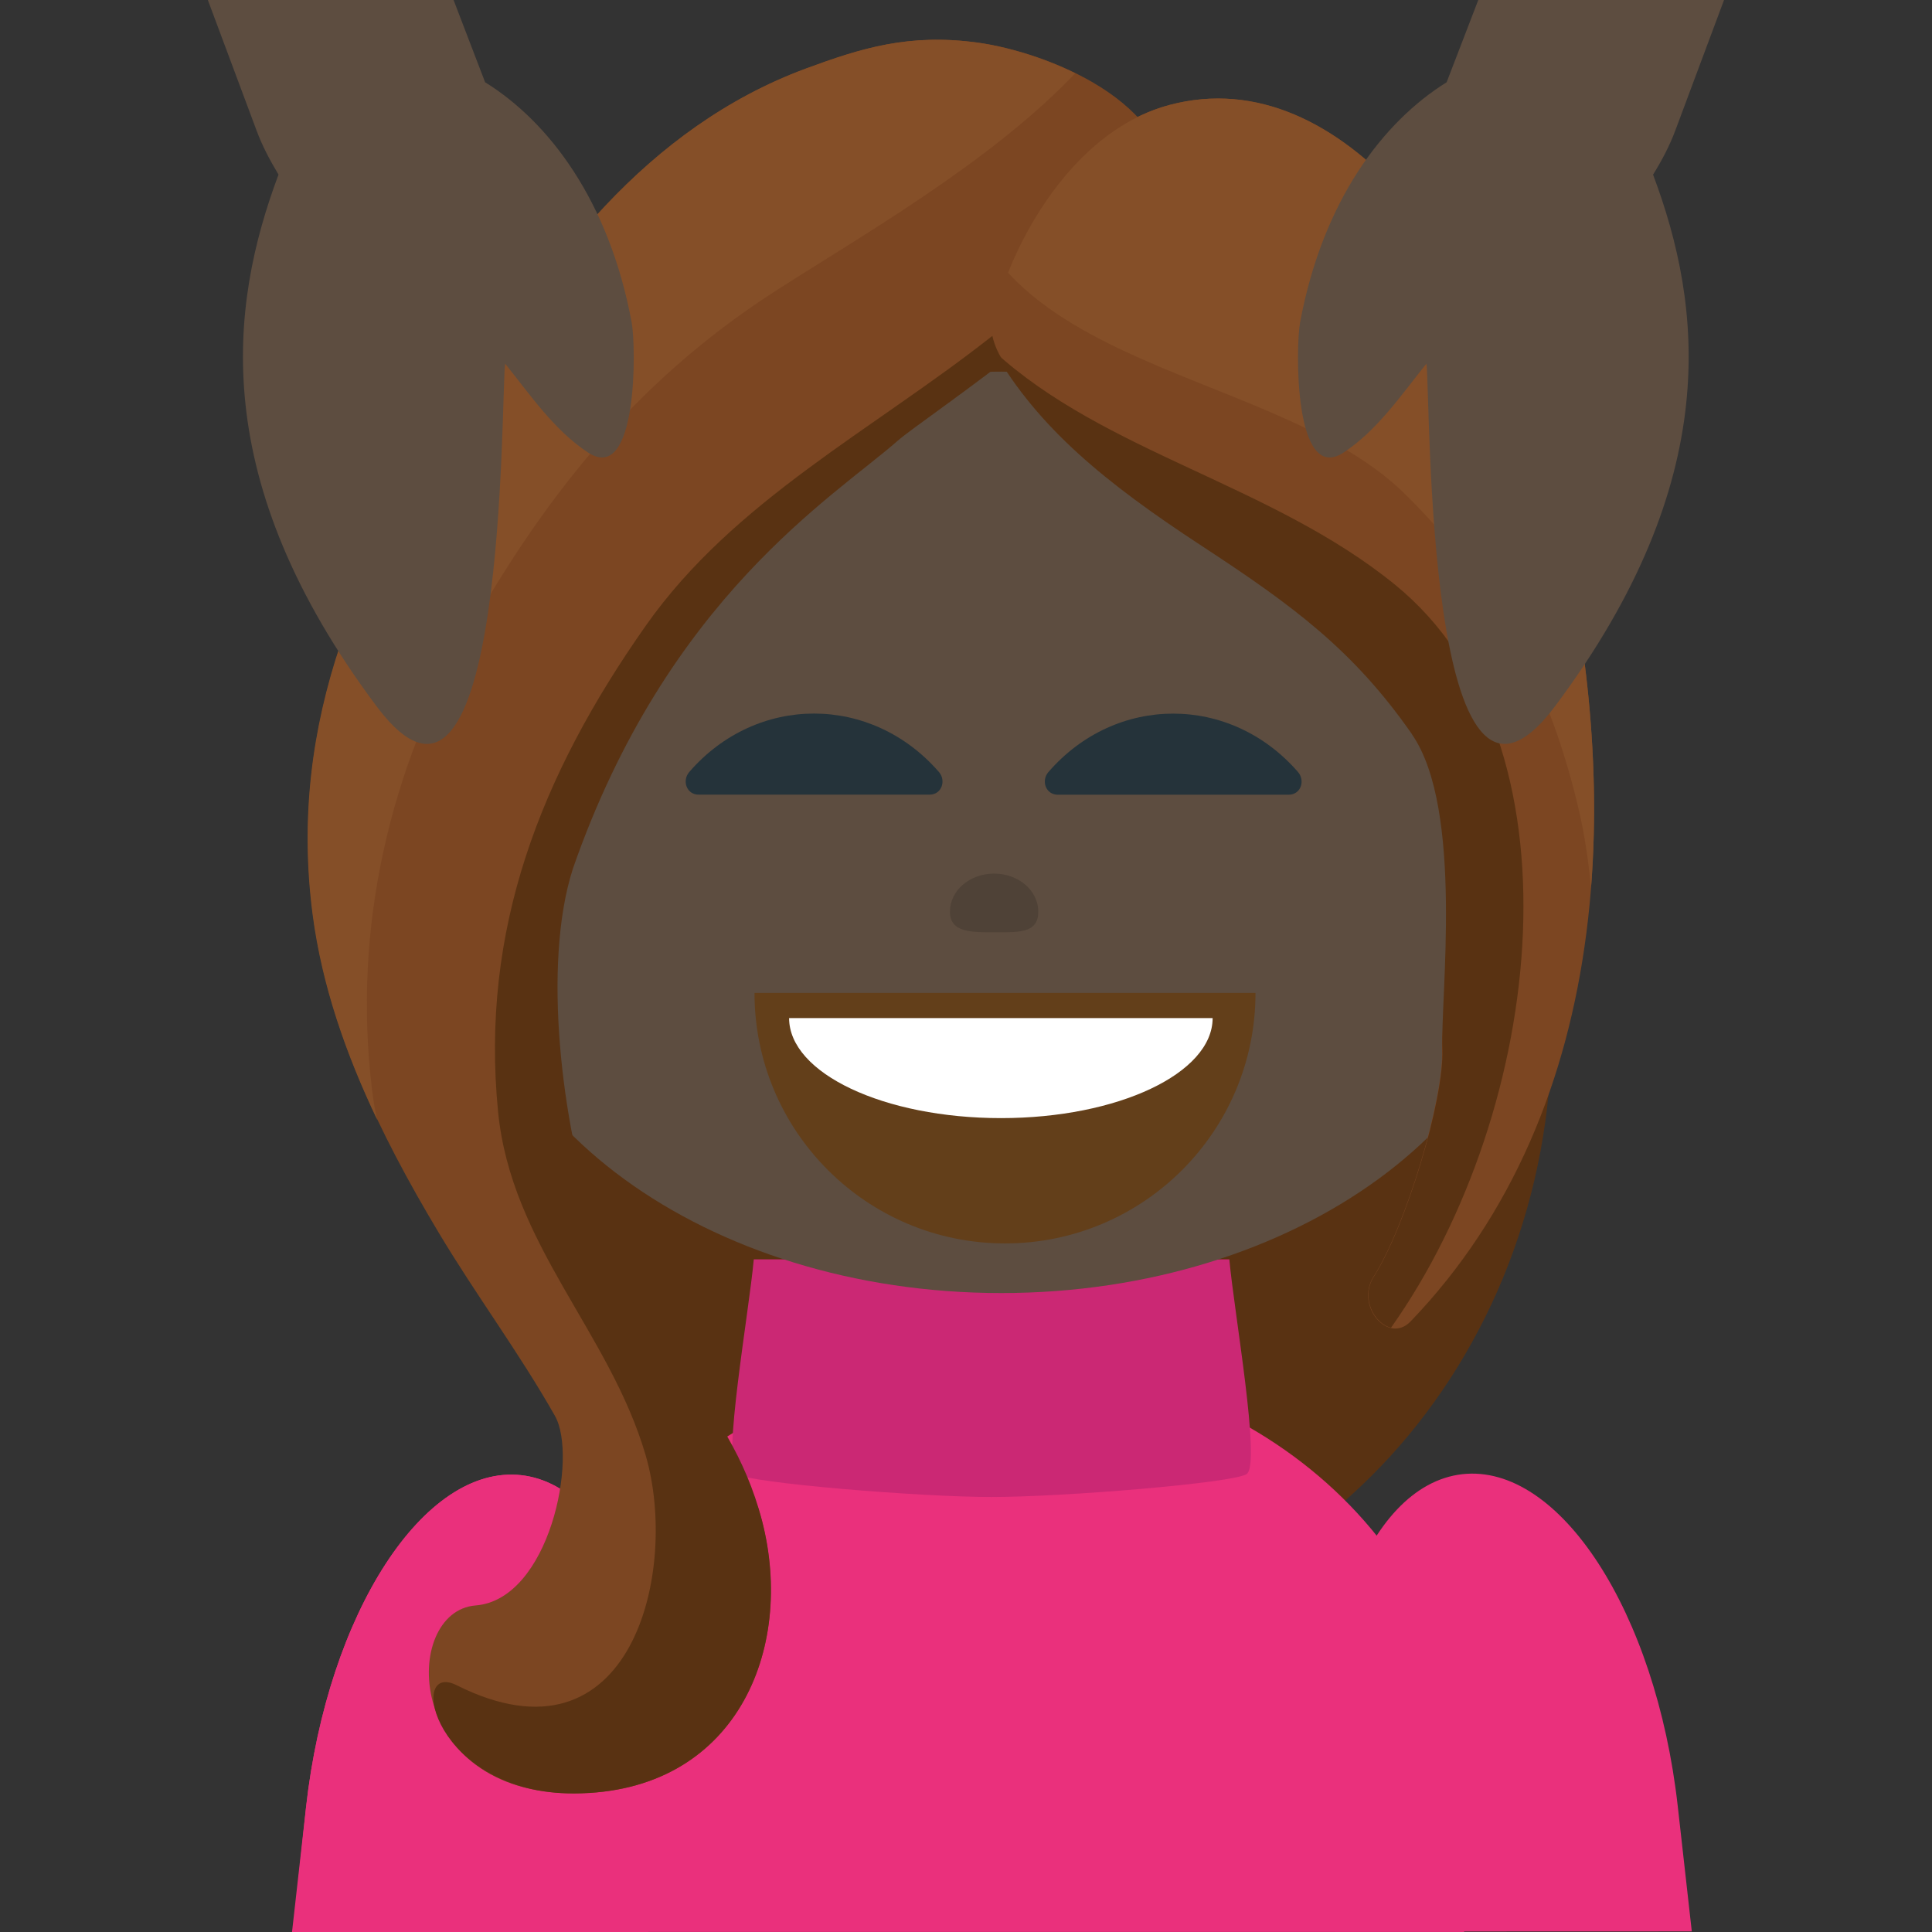 <svg xmlns="http://www.w3.org/2000/svg" viewBox="0 0 64 64" enable-background="new 0 0 64 64"><rect x="0" y="0" width="64" height="64" fill="#333333" stroke="none"/><path fill="#593212" d="m51.4 34.12c0 11.02-8.172 19.973-18.229 19.973-10.06 0-18.232-8.945-18.232-19.973v-10.668c0-11.03 8.17-19.974 18.232-19.974 10.06 0 18.229 8.946 18.229 19.974v10.668"/><g fill="#ea307c"><path d="m21.466 64.02l.321-2.852c.723-6.432-1.301-11.938-4.521-12.301-3.213-.359-6.41 4.566-7.128 11l-.466 4.148h11.794v.001"/><path d="m21.466 64.02l.321-2.852c.723-6.432-1.301-11.938-4.521-12.301-3.213-.359-6.41 4.566-7.128 11l-.434 4.128c4.703-.025 7.967.006 11.762 0z"/><path d="m44.24 63.986l-.316-2.851c-.729-6.428 1.299-11.934 4.518-12.301 3.218-.356 6.414 4.563 7.136 11l.465 4.146-11.803.004"/><path d="m48.5 64.02v-5.091c0-7.645-6.941-13.848-15.506-13.848-8.57 0-15.521 6.203-15.521 13.848v5.07h31.03z"/></g><path fill="#cb2874" d="m40.723 41.718h-7.764-.227-7.762c-.155 1.735-1.06 6.783-.573 7.112.439.298 6.076.76 8.449.76 2.375 0 8.01-.462 8.451-.76.484-.329-.419-5.377-.574-7.112"/><path fill="#5d4d40" d="m15.516 29.957c0 7.115 7.895 12.877 17.652 12.877 9.75 0 17.658-5.764 17.658-12.877 0-7.107-7.906-17.646-17.658-17.646-9.758.001-17.652 10.538-17.652 17.646"/><path fill="#7c4622" d="m38.689 6.442c.201-3.071-4.02-4.715-6.295-5.03-2.279-.312-3.861.185-5.688.859-5.242 1.938-8.738 6.492-11.254 11.1-3.476 5.09-5.926 10.51-5.084 16.928.489 3.742 2.209 7.268 4.153 10.515 1.231 2.063 2.679 3.998 3.862 6.089.768 1.354-.178 6.086-2.631 6.28-2.453.195-2.416 6.242 3.281 6.224 5.338-.021 7.314-4.752 6.207-9.03-1.109-4.278-5.867-6.168-6.559-9.926-.611-3.315-.73-8.479.291-11.672.833-2.926 2.797-7.724 5-9.834 2.957-2.835 3.574-2.931 5.541-4.96 3.13-3.219 9.721-3.043 9.176-7.548"/><path fill="#593212" d="m38.672 6.192c-1.814 1.742-3.795 3.347-5.795 4.931-3.954 3.123-8.564 5.453-11.482 9.6-3.492 4.964-5.49 10.08-4.895 16.11.436 4.402 3.693 7.297 4.887 11.371 1.115 3.805-.447 10.537-6.26 7.621-1.652-.83-.769 3.602 3.896 3.586 5.338-.021 7.327-4.752 6.222-9.03-1.11-4.277-4.229-5.895-5.561-9.926-1.059-3.205-1.73-8.48-.709-11.672 3.132-8.998 8.648-12.324 10.771-14.19.873-.769 7.775-5.269 8.93-8.149.008-.087-.002-.168-.004-.252"/><path fill="#854f28" d="m12.382 36.525c-.748-5.268.353-10.602 2.979-15.314 2.586-4.637 5.615-8.518 10.238-11.514 2.688-1.742 7.178-4.273 10.02-7.27-1.121-.552-2.332-.89-3.238-1.015-2.279-.312-3.861.185-5.689.859-5.24 1.938-8.734 6.492-11.252 11.1-3.475 5.09-5.924 10.51-5.084 16.928.309 2.357 1.104 4.624 2.137 6.792-.036-.187-.083-.382-.111-.57"/><path fill="#7c4622" d="m51.28 15.854c-1.867-6.948-6.785-13.899-12.535-12.378-3.873 1.024-6.197 6.205-5.873 7.647.602 2.678 5.682 3.604 8.328 6.614 2.305 2.622 4.289 4.484 6.229 7.267 1.734 2.485.273 8.111.342 9.754.063 1.643-1.198 5.854-2.272 7.537-.61.959.481 2.252 1.229 1.479 6.783-7.06 7.228-17.948 4.552-27.92"/><path fill="#854f28" d="m46.564 16.386c3.047 3.01 4.809 6.426 5.744 10.479.188.805.313 1.66.396 2.551.348-4.42-.22-9.08-1.42-13.562-1.866-6.95-6.784-13.901-12.534-12.38-2.725.721-4.533 3.476-5.357 5.562 3.207 3.46 9.83 4.046 13.171 7.35"/><path fill="#593212" d="m46.77 24.322c1.732 2.485.938 8.792 1.01 10.437.063 1.642-1.198 5.853-2.272 7.536-.44.693.009 1.553.571 1.688 5.134-7.256 6.472-19.448.138-24.61-4.086-3.33-9.625-4.371-13.295-7.744 1.485 2.554 3.683 4.357 6.875 6.447 3.051 1.996 5.04 3.465 6.977 6.246"/><path fill="#633f1a" d="m41.59 32.893c0 4.582-3.717 8.297-8.299 8.297-4.579 0-8.297-3.715-8.297-8.297"/><path fill="#fff" d="m40.17 33.725c0 1.832-3.141 3.314-7.01 3.314-3.874 0-7.02-1.482-7.02-3.314"/><g fill="#25333a"><path d="m30.792 26.324c-.192 0-6.656 0-7.647 0-.406 0-.557-.467-.313-.75 2.235-2.582 6.03-2.582 8.272 0 .244.283.093.75-.312.75"/><path d="m42.688 26.326c-.19 0-6.655 0-7.646 0-.405 0-.558-.467-.313-.75 2.236-2.582 6.03-2.582 8.271 0 .242.283.094.75-.312.75"/></g><g fill="#5d4d40"><path d="m16.07 2.725l-1.045-2.725h-8.14l1.611 4.315c.191.519.449 1 .73 1.469-1.633 4.362-2.361 10.117 3.25 17.615 4.315 5.76 4.113-10.284 4.257-11.353.839 1.044 1.631 2.212 2.749 2.946 1.648 1.074 1.592-3.51 1.443-4.311-.753-4.051-2.759-6.656-4.855-7.956"/><path d="m55.5 4.314l1.611-4.314h-8.141l-1.049 2.726c-2.093 1.299-4.099 3.903-4.854 7.955-.149.803-.207 5.385 1.439 4.312 1.115-.733 1.907-1.902 2.746-2.947.146 1.069-.059 17.11 4.258 11.353 5.609-7.496 4.887-13.252 3.25-17.614.291-.469.547-.952.74-1.471"/></g><path d="m34.394 30.2c0 .696-.593.684-1.4.684-.81 0-1.526.015-1.526-.684 0-.701.656-1.261 1.464-1.261.806.001 1.462.561 1.462 1.261" opacity=".6" fill="#473b31"/></svg>